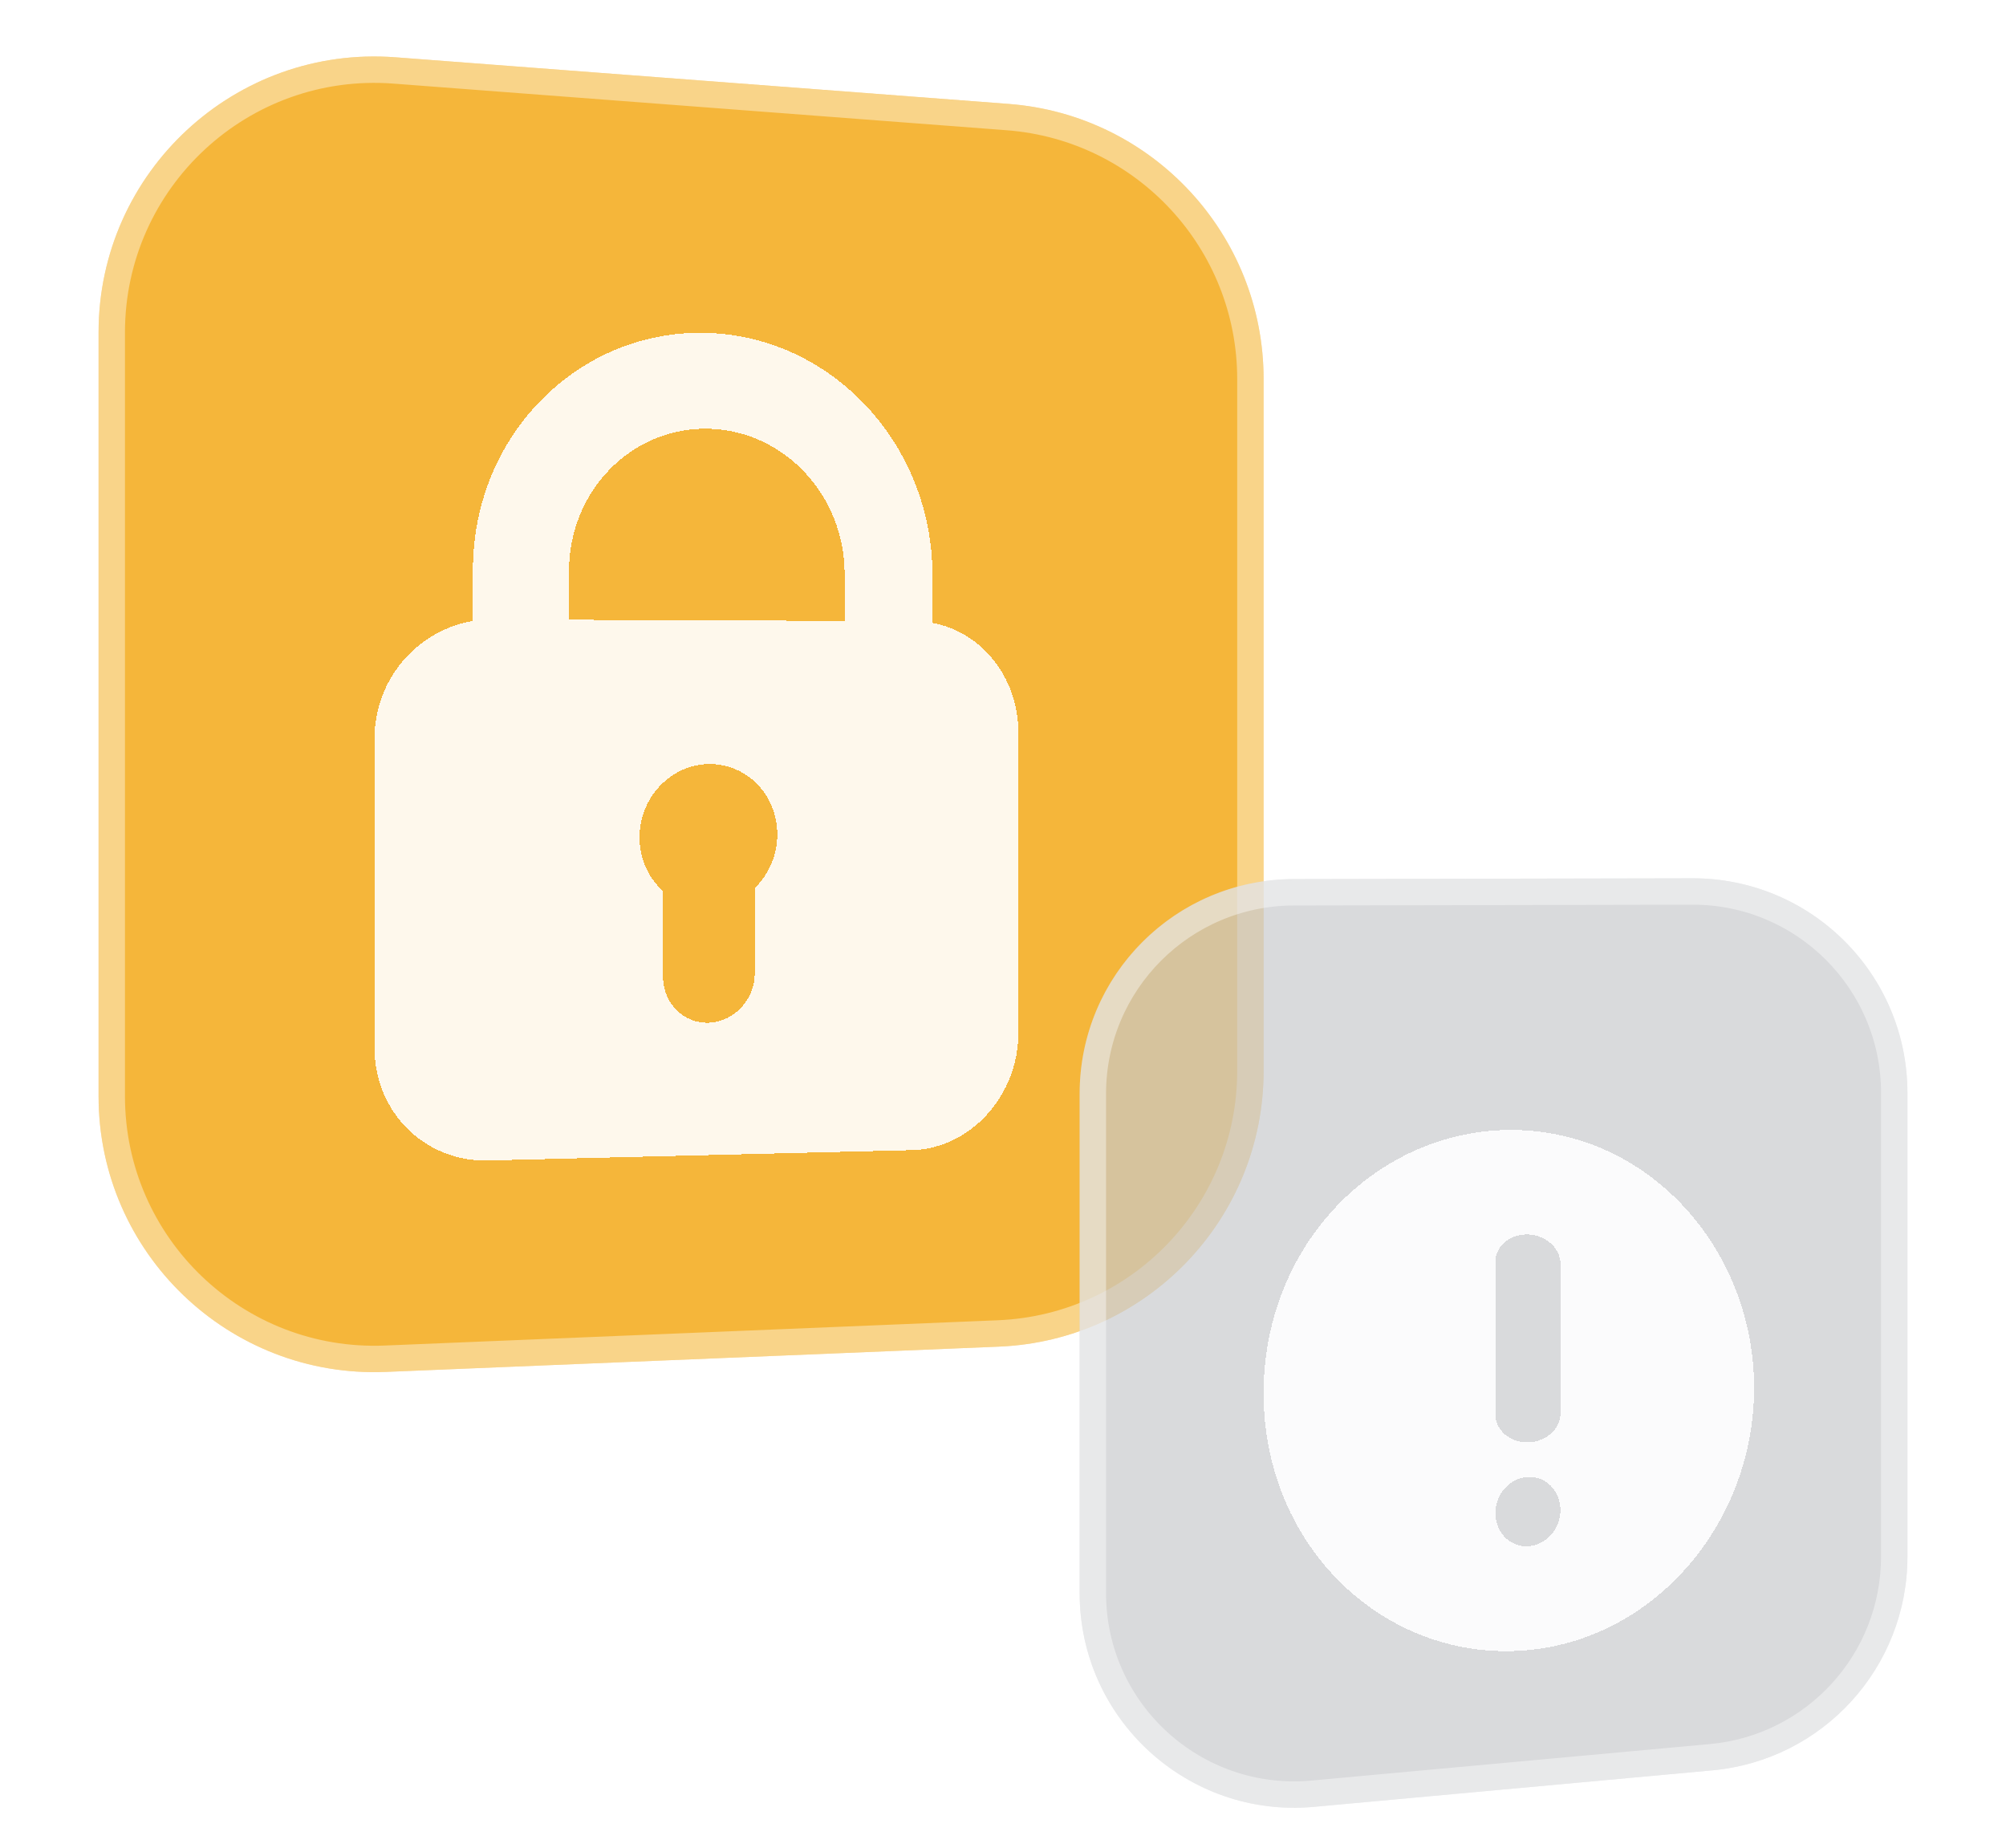 <svg width="152" height="140" viewBox="0 0 152 140" fill="none" xmlns="http://www.w3.org/2000/svg">
<g id="Graphic from Lib">
<g id="Vector" opacity="0.77">
<path d="M7.469 25.189C7.469 13.017 17.826 3.418 29.962 4.341L76.424 7.874C87.324 8.703 95.746 17.789 95.746 28.721V81.143C95.746 92.355 86.902 101.571 75.7 102.033L29.238 103.949C17.363 104.438 7.469 94.944 7.469 83.059V25.189Z" fill="#F2A100"/>
<path d="M8.469 25.189C8.469 13.599 18.33 4.46 29.886 5.338L76.348 8.871C86.727 9.66 94.746 18.312 94.746 28.721V81.143C94.746 91.819 86.325 100.594 75.659 101.034L29.197 102.95C17.89 103.416 8.469 94.375 8.469 83.059V25.189Z" stroke="white" stroke-opacity="0.4" stroke-width="2"/>
</g>
<g id="Vector_2">
<path d="M81.808 82.869C81.808 73.901 89.069 66.625 98.037 66.608L128.237 66.548C137.231 66.53 144.531 73.816 144.531 82.809V117.944C144.531 126.35 138.124 133.371 129.753 134.138L99.553 136.905C90.026 137.778 81.808 130.278 81.808 120.711V82.869Z" fill="#C8C9CD" fill-opacity="0.68"/>
<path d="M82.808 82.869C82.808 74.452 89.622 67.624 98.039 67.608L128.239 67.548C136.679 67.531 143.531 74.369 143.531 82.809V117.944C143.531 125.834 137.518 132.422 129.662 133.142L99.462 135.909C90.52 136.728 82.808 129.69 82.808 120.711V82.869Z" stroke="white" stroke-opacity="0.4" stroke-width="2"/>
</g>
<g id="Vector_3" filter="url(#filter0_d_18605_786)">
<path fill-rule="evenodd" clip-rule="evenodd" d="M53.735 21.229C43.974 20.841 35.833 28.88 35.833 39.194V43.053C31.622 43.751 28.377 47.472 28.377 51.967V75.395C28.377 80.404 32.406 84.22 37.302 83.922L69.332 83.139C73.683 82.876 77.162 78.914 77.162 74.287V51.481C77.162 47.329 74.365 43.875 70.652 43.193V39.545C70.652 29.798 63.193 21.602 53.735 21.229ZM64 43.047V39.478C64 33.566 59.448 28.645 53.735 28.487C47.915 28.325 43.116 33.151 43.116 39.267V42.96L63.996 43.047H64ZM53.722 53.891C50.825 53.931 48.458 56.422 48.458 59.455C48.458 61.088 49.147 62.536 50.236 63.51V70C50.236 72.014 51.807 73.577 53.735 73.49C55.663 73.403 57.194 71.717 57.194 69.725V63.285C58.241 62.267 58.898 60.816 58.898 59.222C58.898 56.24 56.593 53.855 53.722 53.894V53.891Z" fill="white" fill-opacity="0.9" shape-rendering="crispEdges"/>
</g>
<g id="Vector_4" filter="url(#filter1_d_18605_786)">
<path fill-rule="evenodd" clip-rule="evenodd" d="M132.915 101.163C132.915 111.235 125.574 120.098 115.802 121.027C105.136 122.042 95.746 113.364 95.746 101.56C95.746 89.756 105.136 80.878 115.802 81.664C125.574 82.383 132.915 91.089 132.915 101.163ZM115.802 89.536C117.154 89.59 118.239 90.585 118.239 91.758V103.089C118.239 104.263 117.154 105.244 115.802 105.282C114.434 105.319 113.313 104.378 113.313 103.18V91.606C113.313 90.407 114.434 89.481 115.802 89.535V89.536ZM113.313 110.655C113.313 109.19 114.43 107.96 115.793 107.907H115.809C117.157 107.854 118.238 108.974 118.238 110.409C118.238 111.843 117.157 113.071 115.809 113.154H115.793C114.43 113.239 113.313 112.119 113.313 110.654V110.655Z" fill="white" fill-opacity="0.9" shape-rendering="crispEdges"/>
</g>
</g>
<defs>
<filter id="filter0_d_18605_786" x="18.377" y="15.215" width="68.785" height="82.723" filterUnits="userSpaceOnUse" color-interpolation-filters="sRGB">
<feFlood flood-opacity="0" result="BackgroundImageFix"/>
<feColorMatrix in="SourceAlpha" type="matrix" values="0 0 0 0 0 0 0 0 0 0 0 0 0 0 0 0 0 0 127 0" result="hardAlpha"/>
<feOffset dy="4"/>
<feGaussianBlur stdDeviation="5"/>
<feComposite in2="hardAlpha" operator="out"/>
<feColorMatrix type="matrix" values="0 0 0 0 0 0 0 0 0 0 0 0 0 0 0 0 0 0 0.05 0"/>
<feBlend mode="normal" in2="BackgroundImageFix" result="effect1_dropShadow_18605_786"/>
<feBlend mode="normal" in="SourceGraphic" in2="effect1_dropShadow_18605_786" result="shape"/>
</filter>
<filter id="filter1_d_18605_786" x="85.746" y="75.615" width="57.169" height="59.492" filterUnits="userSpaceOnUse" color-interpolation-filters="sRGB">
<feFlood flood-opacity="0" result="BackgroundImageFix"/>
<feColorMatrix in="SourceAlpha" type="matrix" values="0 0 0 0 0 0 0 0 0 0 0 0 0 0 0 0 0 0 127 0" result="hardAlpha"/>
<feOffset dy="4"/>
<feGaussianBlur stdDeviation="5"/>
<feComposite in2="hardAlpha" operator="out"/>
<feColorMatrix type="matrix" values="0 0 0 0 0 0 0 0 0 0 0 0 0 0 0 0 0 0 0.05 0"/>
<feBlend mode="normal" in2="BackgroundImageFix" result="effect1_dropShadow_18605_786"/>
<feBlend mode="normal" in="SourceGraphic" in2="effect1_dropShadow_18605_786" result="shape"/>
</filter>
</defs>
</svg>
